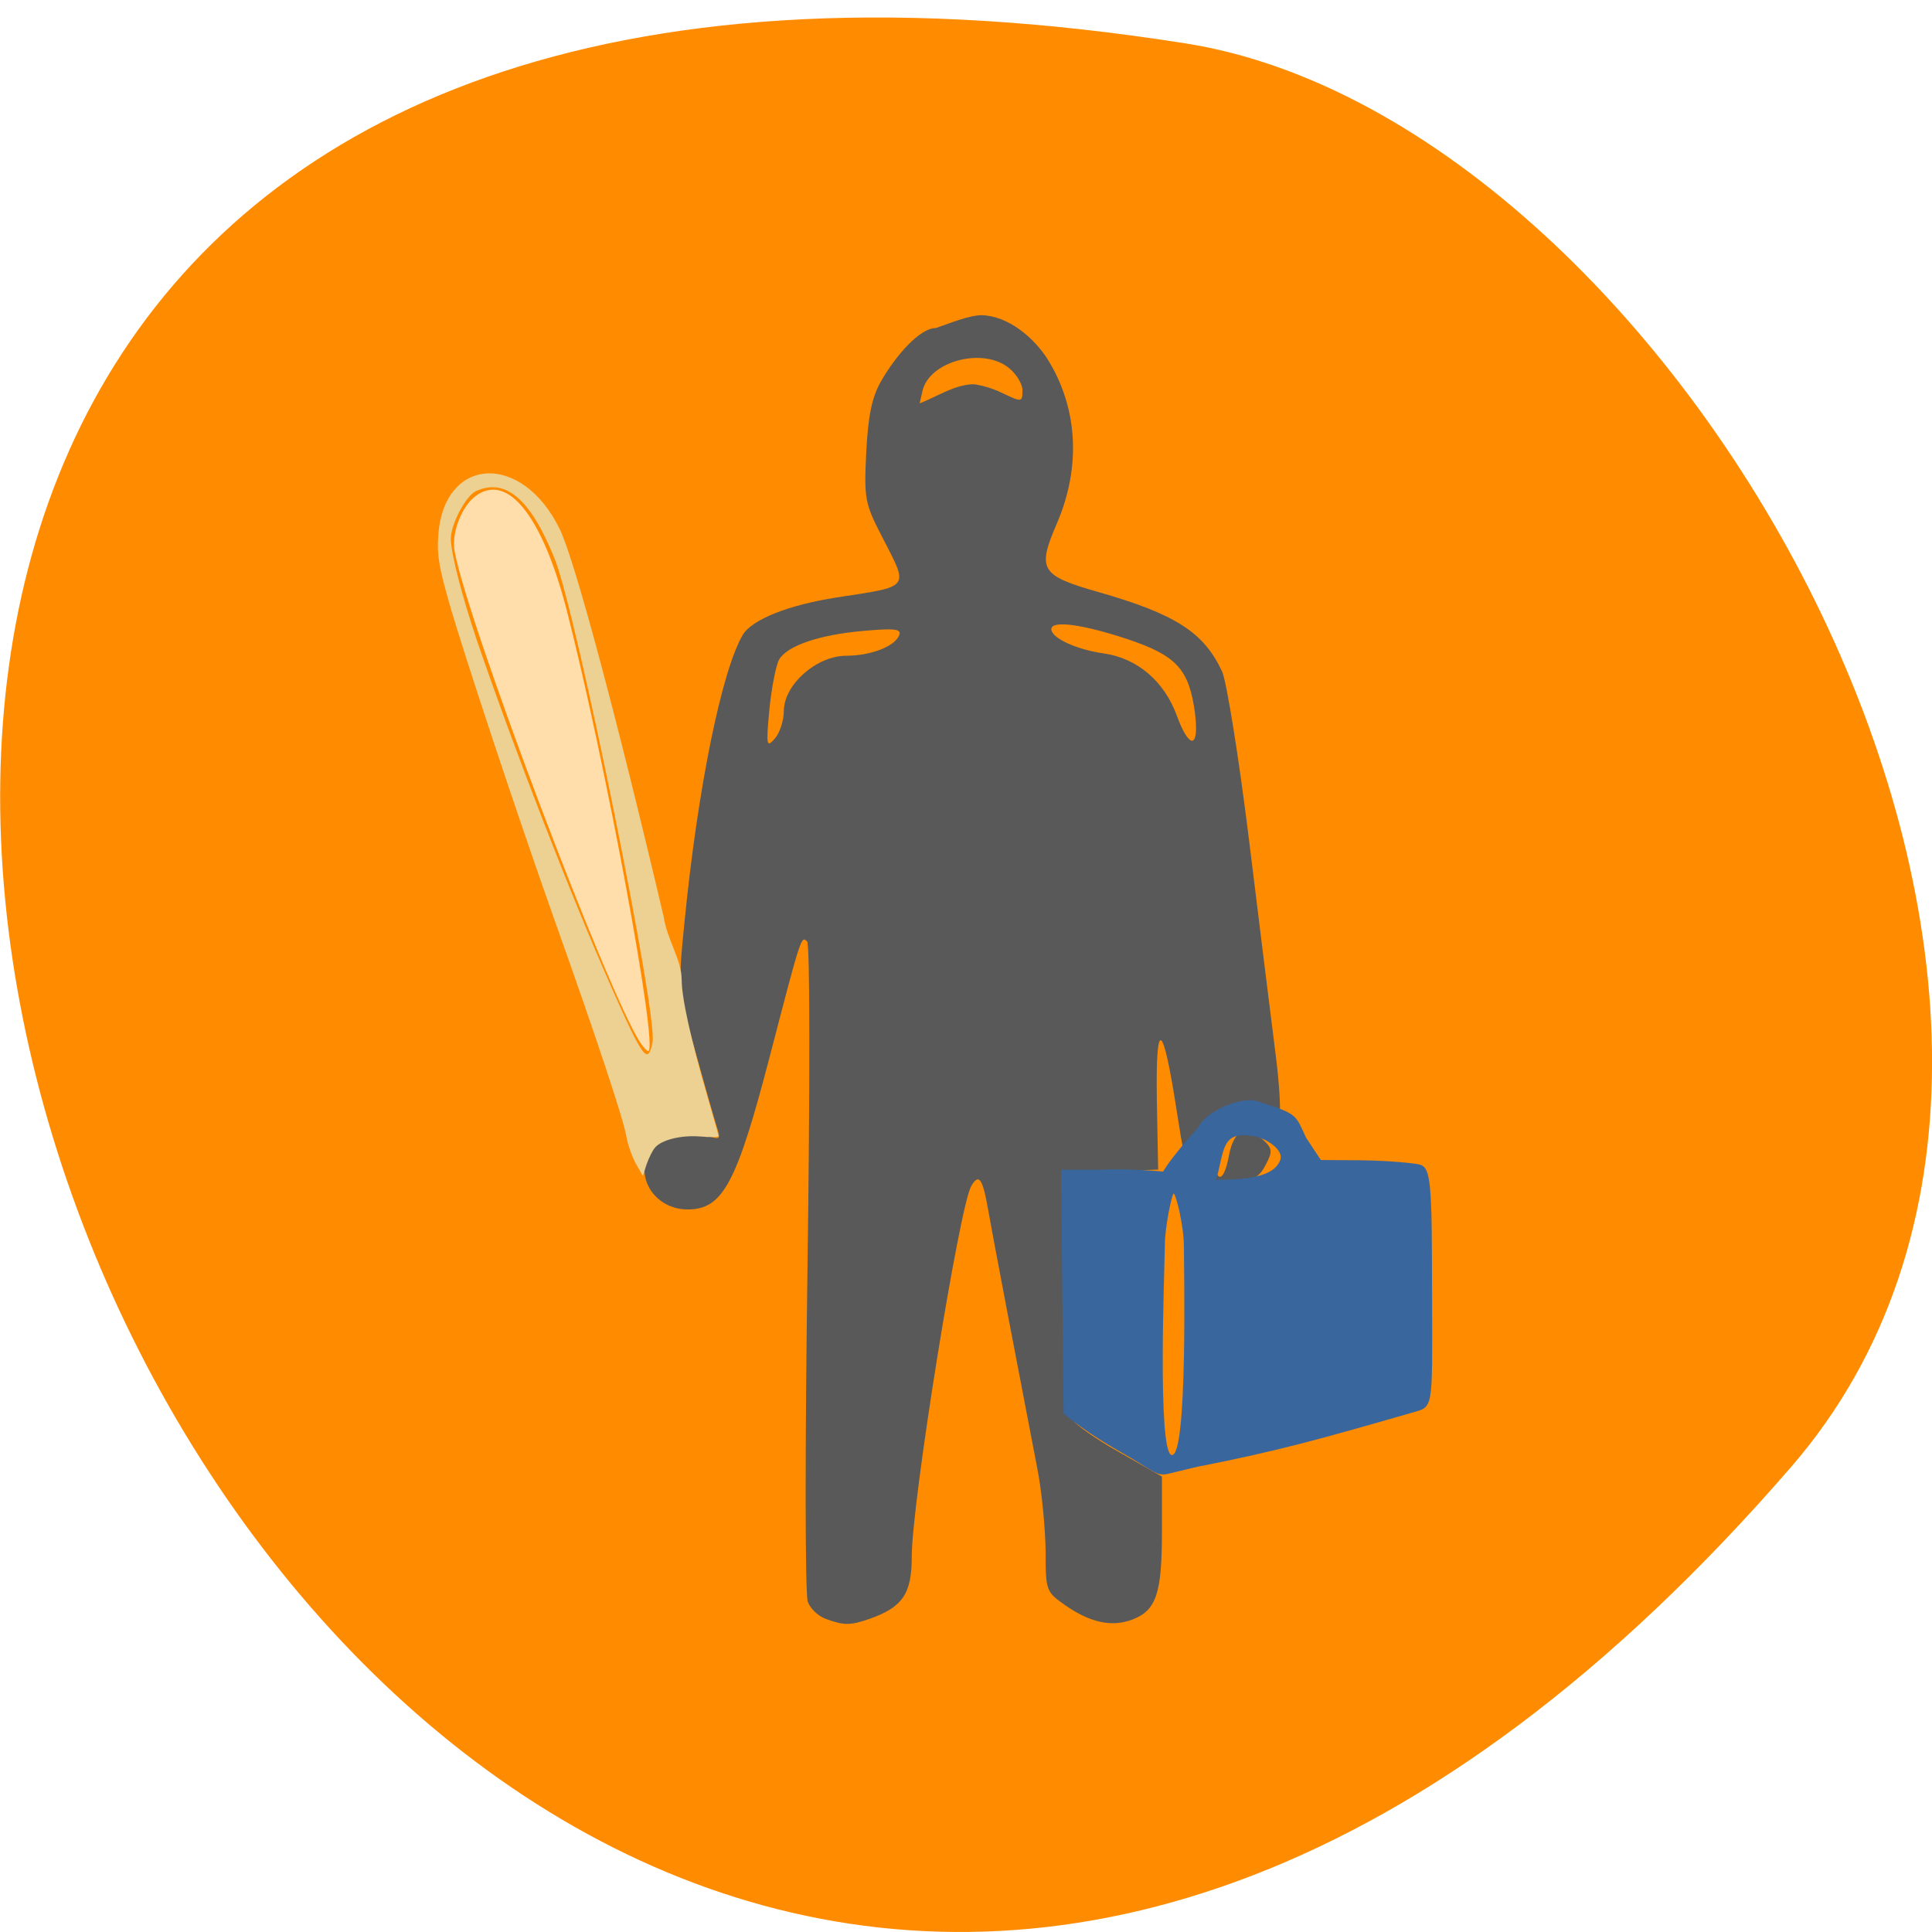 <svg xmlns="http://www.w3.org/2000/svg" viewBox="0 0 24 24"><path d="m 22.25 18.223 c -18.13 20.938 -35.566 -22.11 -7.523 -17.684 c 6.148 0.969 12.41 12.04 7.523 17.684" fill="#ff8c00"/><path d="m 10.258 20.11 c -0.09 -0.031 -0.191 -0.125 -0.223 -0.211 c -0.035 -0.082 -0.035 -1.949 -0.004 -4.148 c 0.031 -2.203 0.031 -4.02 -0.004 -4.055 c -0.074 -0.07 -0.07 -0.09 -0.461 1.414 c -0.414 1.59 -0.586 1.914 -1.023 1.914 c -0.406 0 -0.664 -0.398 -0.473 -0.727 c 0.102 -0.172 0.473 -0.277 0.699 -0.195 c 0.176 0.059 0.184 0.055 0.141 -0.086 c -0.027 -0.082 -0.148 -0.508 -0.27 -0.945 c -0.215 -0.785 -0.219 -0.801 -0.137 -1.617 c 0.164 -1.66 0.461 -3.117 0.723 -3.566 c 0.113 -0.191 0.563 -0.371 1.16 -0.465 c 0.938 -0.145 0.906 -0.102 0.57 -0.758 c -0.215 -0.414 -0.223 -0.477 -0.195 -1.051 c 0.023 -0.449 0.07 -0.68 0.184 -0.879 c 0.184 -0.32 0.48 -0.66 0.68 -0.66 c 0.164 -0.055 0.402 -0.156 0.566 -0.16 c 0.336 0.008 0.652 0.281 0.82 0.543 c 0.379 0.605 0.422 1.34 0.117 2.047 c -0.246 0.57 -0.203 0.645 0.512 0.848 c 0.969 0.277 1.316 0.504 1.543 0.992 c 0.055 0.129 0.207 1.066 0.332 2.082 c 0.125 1.02 0.273 2.211 0.328 2.645 c 0.059 0.453 0.074 0.82 0.039 0.852 c -0.035 0.031 -0.137 0.012 -0.23 -0.051 c -0.363 -0.23 -0.566 -0.07 -0.566 0.453 c 0 0.375 0.113 0.395 0.18 0.031 c 0.059 -0.316 0.207 -0.395 0.41 -0.211 c 0.133 0.121 0.137 0.152 0.047 0.324 c -0.078 0.152 -0.152 0.195 -0.379 0.211 c -0.578 0.043 -0.582 0.039 -0.723 -0.859 c -0.176 -1.145 -0.266 -1.199 -0.25 -0.152 l 0.016 0.859 l -1.109 0.039 v 1.477 c 0 0.816 0.02 1.527 0.043 1.586 c 0.023 0.055 0.285 0.242 0.578 0.406 l 0.535 0.305 v 0.688 c 0 0.766 -0.07 0.977 -0.371 1.09 c -0.254 0.094 -0.516 0.039 -0.832 -0.18 c -0.238 -0.168 -0.242 -0.18 -0.242 -0.676 c -0.004 -0.277 -0.047 -0.742 -0.105 -1.031 c -0.238 -1.234 -0.563 -2.934 -0.613 -3.227 c -0.066 -0.371 -0.113 -0.434 -0.207 -0.27 c -0.148 0.266 -0.738 3.926 -0.738 4.605 c 0 0.457 -0.113 0.625 -0.527 0.77 c -0.238 0.082 -0.316 0.082 -0.539 0 m -0.523 -11.277 c 0 -0.328 0.402 -0.684 0.77 -0.688 c 0.313 0 0.613 -0.117 0.664 -0.258 c 0.027 -0.074 -0.055 -0.086 -0.441 -0.051 c -0.551 0.047 -0.949 0.184 -1.051 0.355 c -0.039 0.07 -0.094 0.348 -0.121 0.617 c -0.043 0.457 -0.035 0.484 0.066 0.367 c 0.063 -0.07 0.113 -0.227 0.113 -0.344 m 5.109 0.035 c -0.074 -0.555 -0.227 -0.723 -0.848 -0.93 c -0.559 -0.184 -0.938 -0.234 -0.938 -0.121 c 0 0.109 0.313 0.254 0.652 0.301 c 0.414 0.059 0.75 0.344 0.906 0.77 c 0.156 0.426 0.281 0.418 0.227 -0.02 m -2.762 -4.094 c 0.082 0.004 0.238 0.047 0.352 0.102 c 0.262 0.125 0.266 0.125 0.266 -0.031 c 0 -0.07 -0.07 -0.191 -0.16 -0.266 c -0.32 -0.273 -1 -0.094 -1.082 0.281 l -0.035 0.152 c 0.211 -0.082 0.43 -0.23 0.66 -0.238" fill="#595959"/><path d="m 185.03 237.75 c -1.892 0.473 -2.486 -0.65 -8.108 -4.136 c -3.459 -2.127 -6.756 -4.49 -9.837 -7.208 l -0.216 -22.983 l -0.216 -22.924 h 6.864 c 4.648 -0.236 9.891 0.177 13.675 0.709 c 0.973 1.832 1.405 1.182 5.837 1.182 c 5.135 0 10.378 -0.354 11.459 -3.781 c 0.595 -1.772 -2.324 -4.02 -4.54 -4.431 c -5.783 -1.063 -5.03 2.6 -6.594 8.39 c -0.378 1.477 -7.675 0.295 -7.945 0.295 c -0.703 0 -5.513 2.363 4.973 -10.399 c 0.973 -2.659 7.459 -6.204 10.648 -4.668 c 6.486 2.245 6.05 2.363 7.891 6.676 l 2.54 4.195 l 7.03 0.059 c 4.919 0.059 9.459 0.591 10.11 0.827 c 1.838 0.65 2.054 3.25 2.054 24.933 c 0.054 21.979 0.27 20.502 -3.675 21.802 c -15.459 4.845 -22.647 7.09 -36.755 10.1 m -2.378 -41.476 c 0 -4.02 -1.459 -10.162 -1.784 -9.926 c -0.324 0.236 -1.513 6.381 -1.513 9.69 c 0 3.486 -1.351 39.11 1.189 39.527 c 2.811 0.414 2.108 -35.509 2.108 -39.29" transform="matrix(0.072 0 0 0.066 1.182 2.618)" fill="#38669d" stroke="#38669d" stroke-width="0.01"/><g transform="matrix(0.094 0 0 0.094 -0.981 -0.763)"><path d="m 94.47 161.89 c -0.5 -0.917 -1.083 -2.542 -1.25 -3.583 c -0.333 -2.125 -4.04 -13.292 -9.417 -28.375 c -4.917 -13.833 -12.208 -35.792 -14.08 -42.42 c -1.25 -4.417 -1.542 -6.125 -1.375 -8.417 c 0.583 -10.667 11 -11.375 16.04 -1.083 c 1.958 4 7.375 24.17 13.75 51.25 c 0.417 2.917 2.375 5.75 2.375 8.25 c 0 2.458 1.167 7.792 3.5 15.833 c 0.75 2.583 1.375 4.792 1.375 4.917 c 0 0.125 -1.083 0.167 -2.417 0.042 c -2.542 -0.208 -5.167 0.458 -6 1.5 c -0.292 0.333 -0.792 1.333 -1.083 2.167 l -0.5 1.542 m 1.292 -17.667 c 0.708 -3.542 -10.04 -56.667 -12.917 -63.833 c -3.167 -7.917 -6.5 -10.792 -10.417 -9 c -1.333 0.583 -3.333 4.375 -3.333 6.292 c 0 1.958 1.5 7.667 3.458 13.5 c 5 14.583 12.458 33.792 17.708 45.667 c 4.25 9.583 4.875 10.458 5.5 7.375" fill="#ecd192" stroke="#ecd192" stroke-width="0.008"/><path d="m 95.05 145.89 c -4.375 -6.708 -22.958 -55.875 -24.542 -65 c -0.417 -2.292 0.917 -5.75 2.667 -7.125 c 4.25 -3.333 8.875 2.417 12.12 14.875 c 5.125 19.958 12.25 58.37 10.792 58.37 c -0.167 0 -0.625 -0.5 -1.042 -1.125" fill="#ffdeac" stroke="#ffdeac" stroke-width="0.009"/></g></svg>